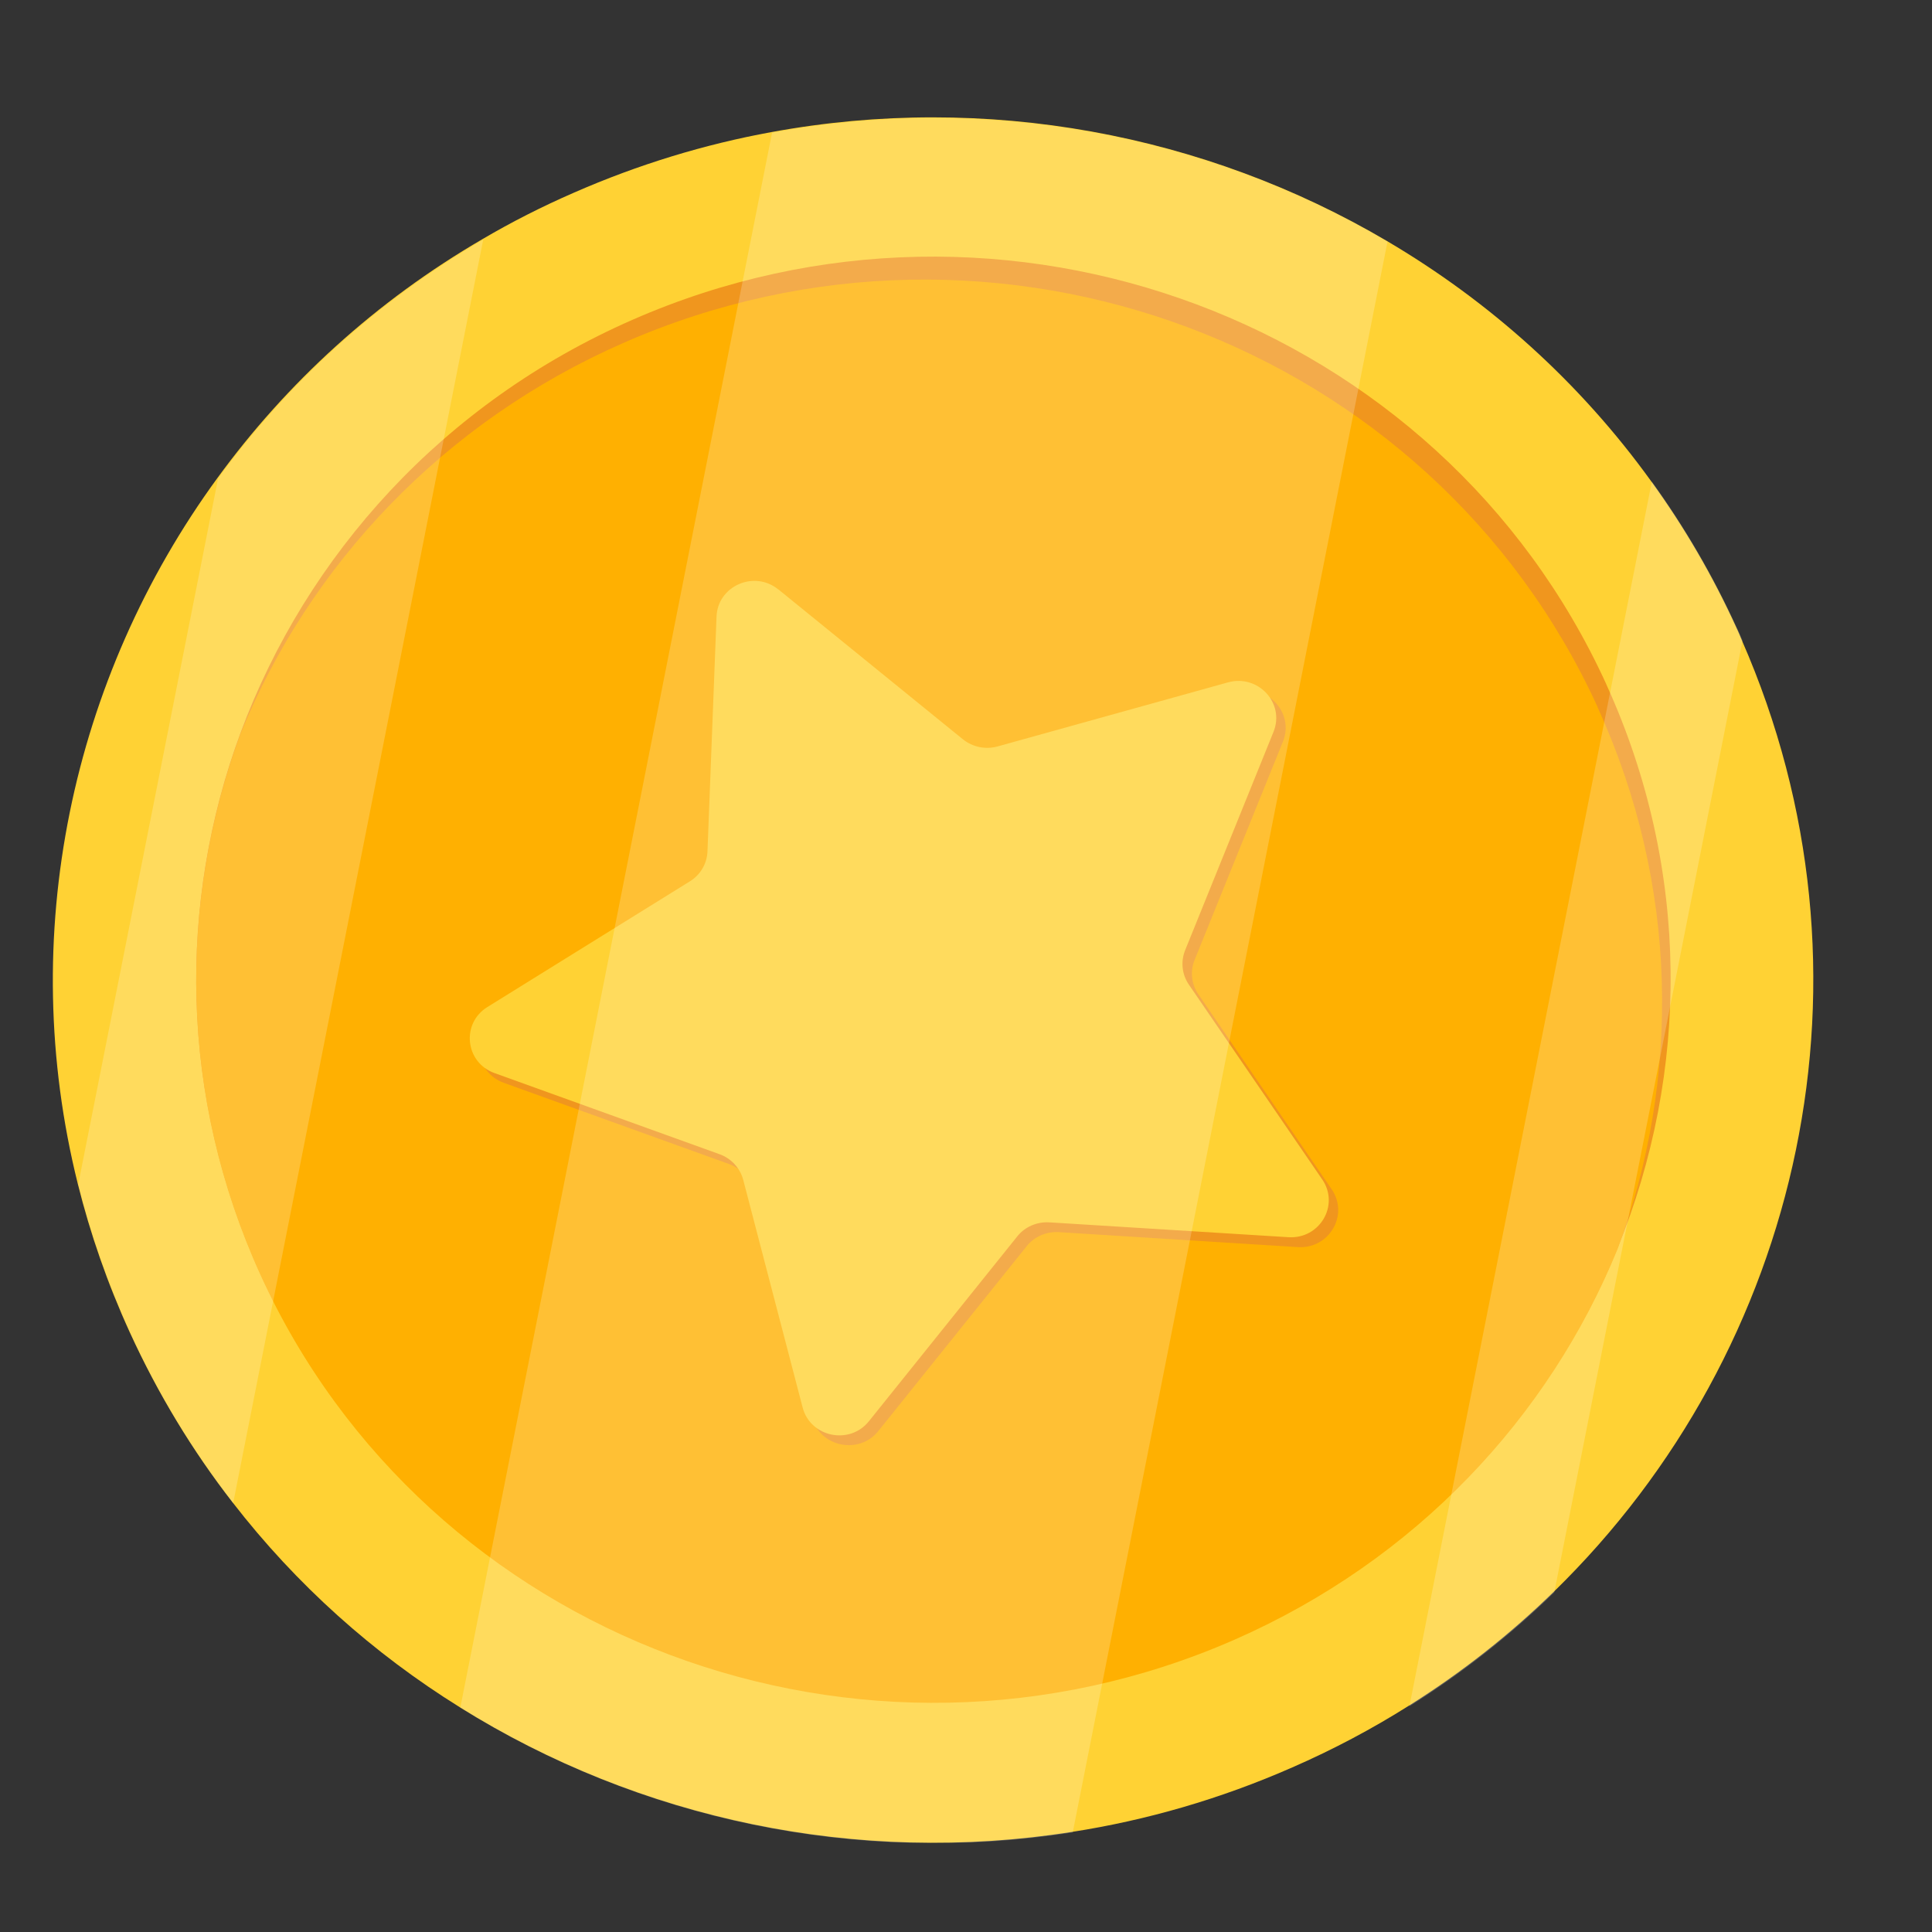 <svg width="16" height="16" viewBox="0 0 16 16" fill="none" xmlns="http://www.w3.org/2000/svg">
<rect x="0" y="0" width="16" height="16" fill="#333333" stroke="none"/>
<g clip-path="url(#clip0_5760_9309)">
<path d="M14.381 5.2C14.396 5.234 14.412 5.268 14.425 5.302C15.636 8.065 14.927 11.175 12.866 13.184C12.507 13.534 12.106 13.851 11.666 14.127C11.363 14.318 11.041 14.489 10.702 14.637C10.106 14.899 9.494 15.075 8.878 15.171C7.096 15.452 5.291 15.065 3.807 14.138C3.093 13.694 2.454 13.124 1.927 12.443C1.595 12.016 1.308 11.544 1.074 11.032C0.89 10.629 0.747 10.217 0.644 9.803C0.133 7.75 0.59 5.617 1.801 3.958C2.373 3.173 3.112 2.494 3.998 1.979C4.238 1.838 4.49 1.71 4.752 1.596C5.288 1.361 5.836 1.195 6.388 1.094C8.168 0.766 9.981 1.109 11.486 1.996C12.334 2.495 13.083 3.165 13.674 3.985C13.945 4.359 14.183 4.765 14.381 5.2Z" fill="#FFD234"/>
<path d="M13.303 5.668C14.005 7.208 13.989 8.885 13.396 10.336C12.828 11.727 11.728 12.912 10.222 13.572C7.145 14.921 3.534 13.569 2.158 10.552C1.485 9.076 1.471 7.475 1.993 6.066C2.539 4.597 3.668 3.336 5.239 2.648C8.316 1.299 11.927 2.651 13.303 5.667L13.303 5.668Z" fill="#F0961E"/>
<path d="M13.231 5.858C13.905 7.334 13.919 8.935 13.396 10.344C12.828 11.735 11.728 12.919 10.222 13.58C7.145 14.928 3.534 13.576 2.158 10.56C1.485 9.083 1.471 7.482 1.993 6.073C2.562 4.682 3.662 3.498 5.167 2.838C8.245 1.489 11.855 2.841 13.232 5.858H13.231Z" fill="#FFB001"/>
<path d="M6.525 4.962L8.053 6.204C8.133 6.269 8.24 6.29 8.338 6.263L10.248 5.732C10.498 5.663 10.72 5.904 10.625 6.141L9.893 7.95C9.855 8.044 9.866 8.15 9.924 8.234L11.029 9.85C11.173 10.062 11.008 10.344 10.749 10.328L8.768 10.204C8.665 10.198 8.565 10.241 8.502 10.321L7.274 11.851C7.114 12.051 6.789 11.983 6.725 11.737L6.233 9.852C6.207 9.754 6.134 9.675 6.038 9.64L4.174 8.968C3.93 8.881 3.895 8.557 4.114 8.421L5.791 7.38C5.879 7.326 5.933 7.233 5.937 7.132L6.012 5.187C6.022 4.933 6.325 4.8 6.525 4.963V4.962Z" fill="#F0961E"/>
<path d="M6.446 4.881L7.975 6.123C8.055 6.187 8.161 6.209 8.26 6.182L10.17 5.651C10.42 5.582 10.642 5.823 10.547 6.06L9.815 7.869C9.777 7.963 9.788 8.069 9.845 8.153L10.951 9.769C11.095 9.981 10.93 10.262 10.671 10.246L8.69 10.123C8.587 10.117 8.487 10.16 8.424 10.24L7.196 11.77C7.036 11.97 6.711 11.902 6.647 11.656L6.155 9.771C6.129 9.673 6.056 9.594 5.96 9.559L4.096 8.887C3.852 8.8 3.817 8.476 4.036 8.34L5.713 7.299C5.801 7.245 5.855 7.152 5.859 7.051L5.934 5.106C5.944 4.852 6.247 4.719 6.446 4.882V4.881Z" fill="#FFD234"/>
<g opacity="0.2">
<path d="M11.491 2L8.884 15.175C7.102 15.456 5.297 15.069 3.812 14.142L6.394 1.098C8.173 0.77 9.986 1.113 11.491 2Z" fill="white"/>
<path d="M14.387 5.204C14.402 5.238 14.418 5.272 14.431 5.305L12.872 13.187C12.513 13.538 12.112 13.855 11.672 14.131L13.68 3.988C13.951 4.363 14.188 4.769 14.386 5.204H14.387Z" fill="white"/>
<path d="M4.002 1.984L1.931 12.448C1.599 12.021 1.312 11.549 1.079 11.038C0.895 10.634 0.752 10.223 0.648 9.808L1.806 3.963C2.377 3.178 3.117 2.499 4.002 1.984Z" fill="white"/>
</g>
</g>
<defs>
<clipPath id="clip0_5760_9309">
<rect width="14.579" height="14.29" fill="white" transform="translate(0.441 0.972)"/>
</clipPath>
</defs>
</svg>
